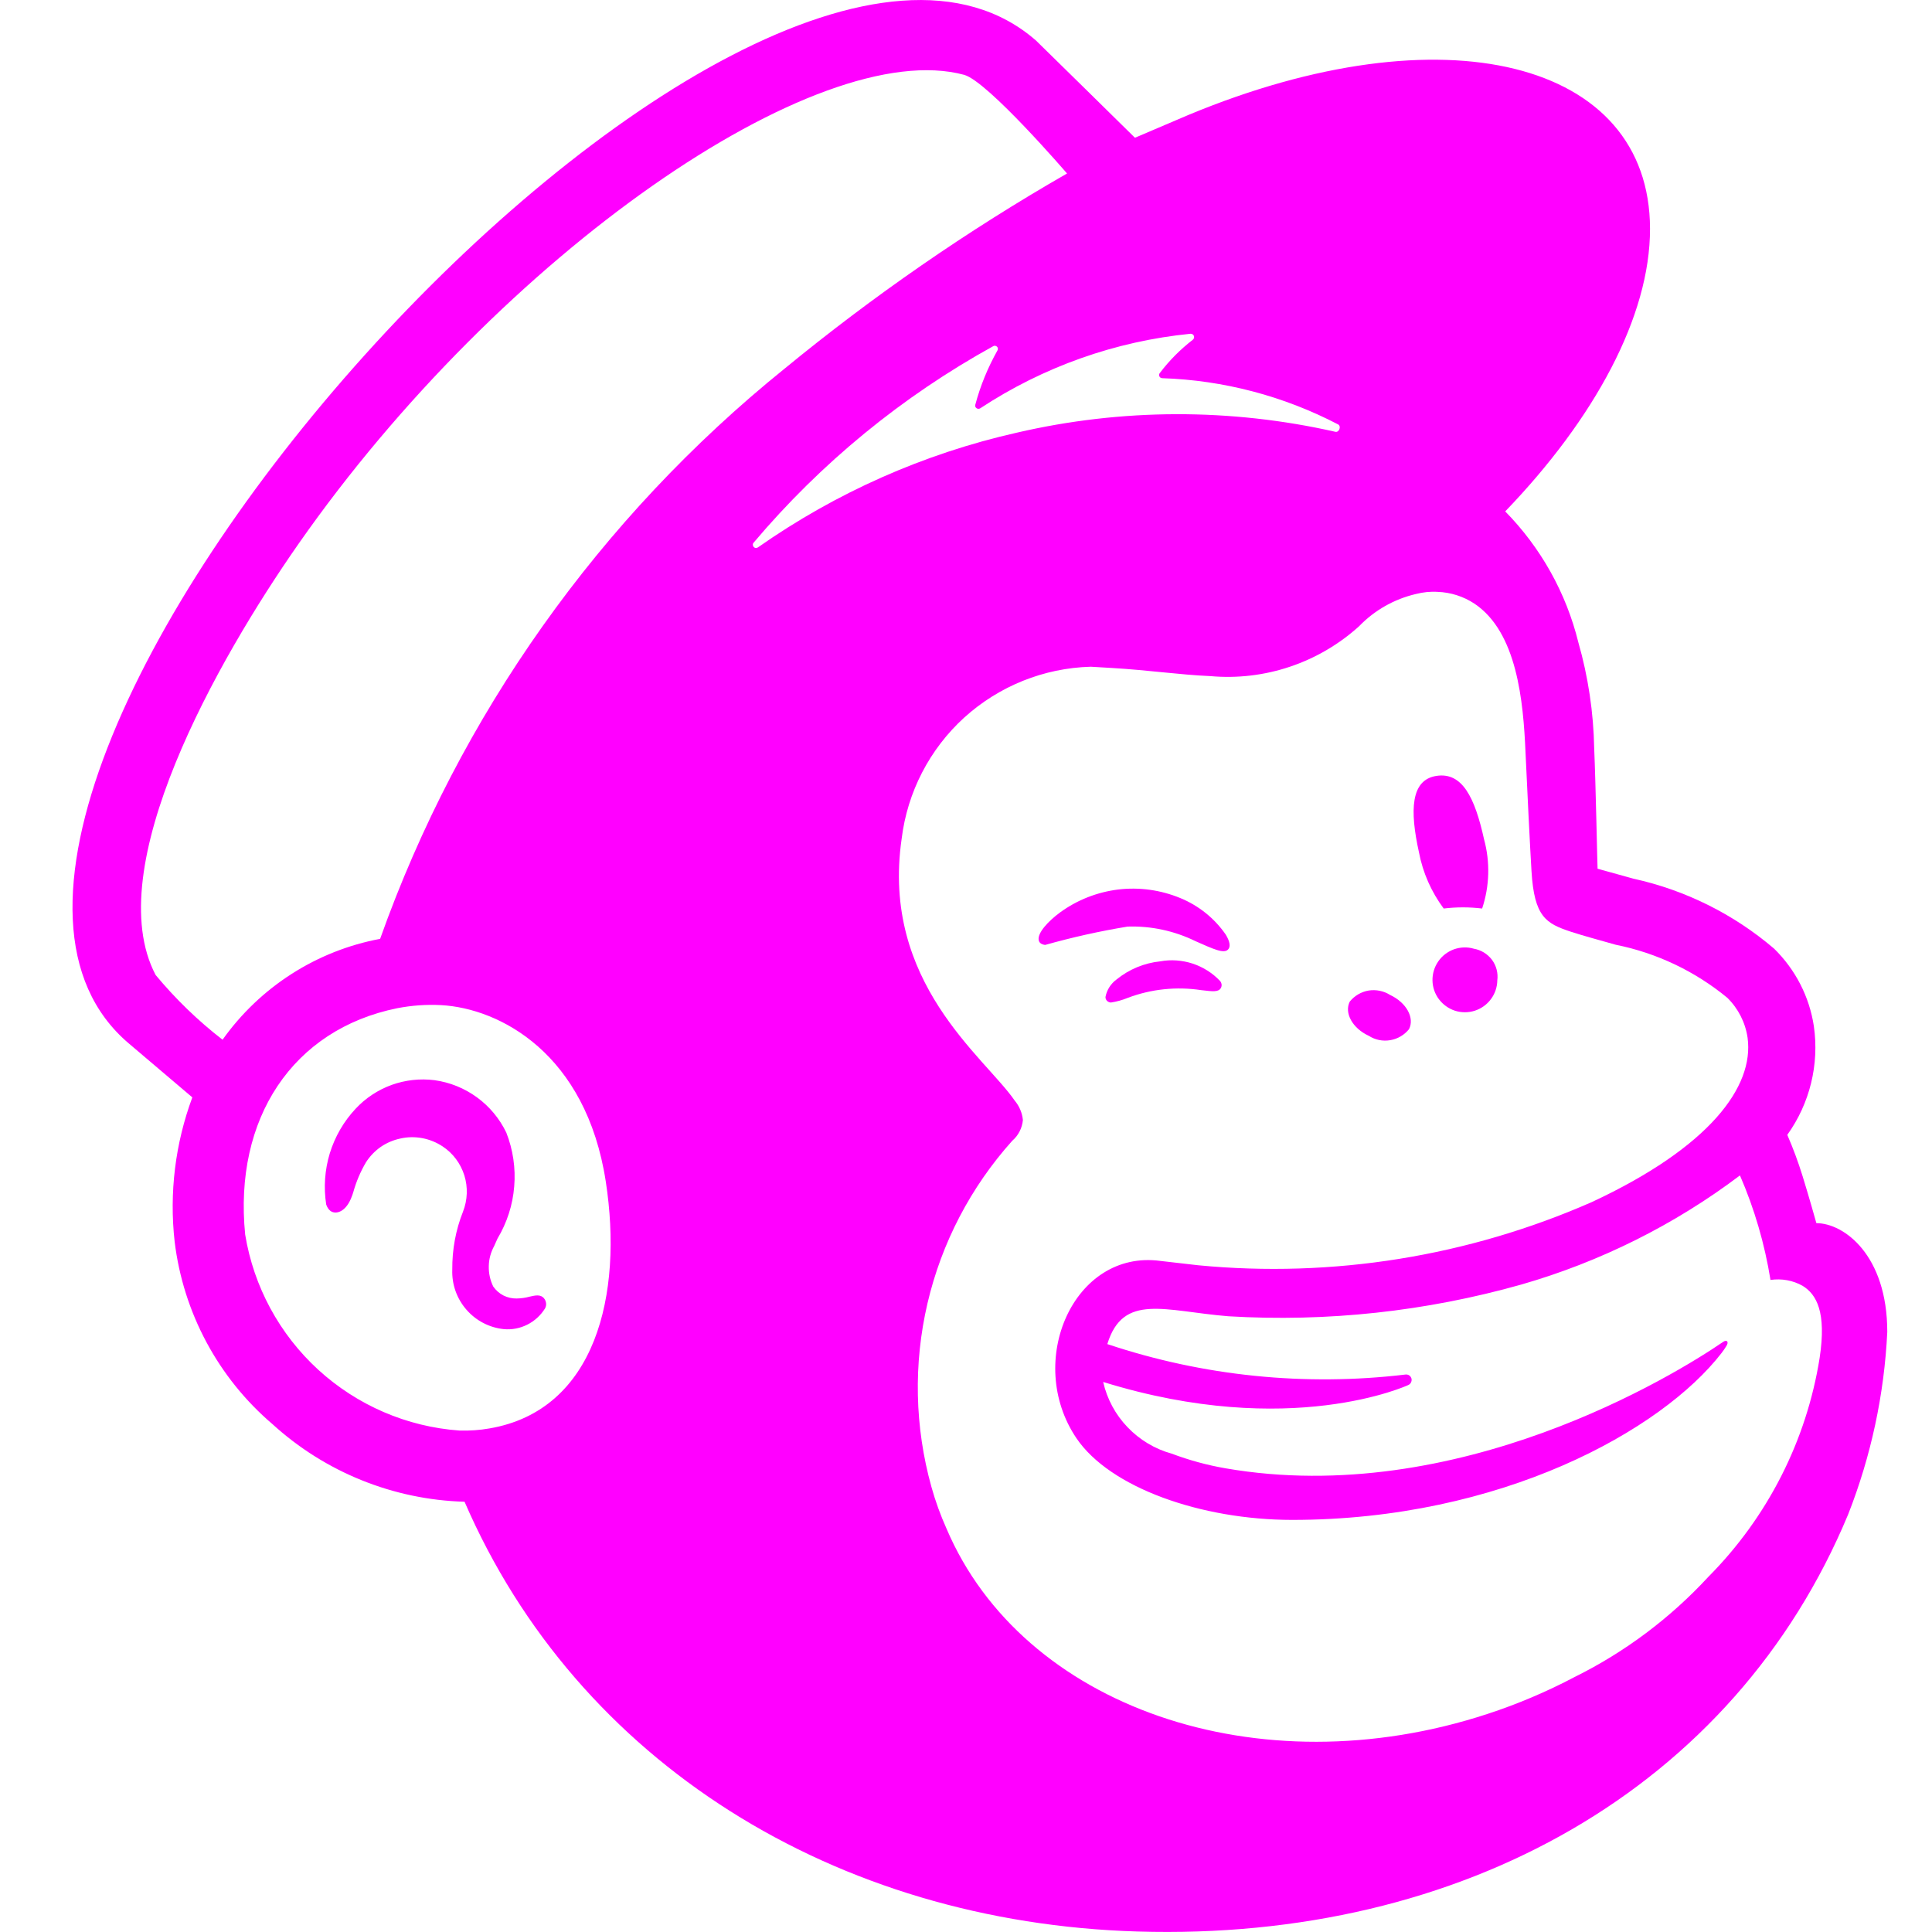 <svg width="20" height="20" viewBox="0 0 20 20" fill="none" xmlns="http://www.w3.org/2000/svg">
<path d="M5.632 13.441C5.644 13.455 5.651 13.473 5.653 13.492C5.655 13.51 5.651 13.529 5.642 13.545C5.597 13.617 5.534 13.675 5.458 13.713C5.382 13.751 5.298 13.767 5.214 13.759C5.063 13.743 4.925 13.67 4.827 13.556C4.728 13.442 4.676 13.294 4.682 13.143C4.68 12.938 4.717 12.734 4.793 12.543C4.84 12.423 4.845 12.29 4.807 12.168C4.768 12.044 4.689 11.938 4.581 11.867C4.517 11.825 4.446 11.796 4.371 11.782C4.296 11.768 4.219 11.769 4.145 11.786C4.072 11.801 4.002 11.831 3.941 11.873C3.88 11.916 3.828 11.97 3.788 12.033C3.731 12.13 3.687 12.234 3.657 12.342C3.651 12.361 3.646 12.376 3.642 12.385C3.593 12.52 3.513 12.559 3.46 12.551C3.434 12.548 3.399 12.531 3.377 12.47C3.349 12.292 3.362 12.111 3.414 11.939C3.467 11.767 3.558 11.609 3.681 11.478C3.784 11.367 3.912 11.283 4.054 11.231C4.196 11.18 4.348 11.163 4.498 11.182C4.657 11.204 4.808 11.265 4.938 11.36C5.067 11.454 5.171 11.579 5.241 11.724C5.311 11.902 5.339 12.093 5.323 12.283C5.308 12.474 5.248 12.658 5.15 12.822C5.137 12.85 5.126 12.875 5.116 12.898C5.081 12.962 5.061 13.034 5.06 13.107C5.058 13.18 5.074 13.253 5.106 13.318C5.133 13.357 5.169 13.389 5.212 13.411C5.254 13.432 5.302 13.443 5.349 13.442C5.394 13.441 5.439 13.435 5.482 13.423C5.539 13.41 5.597 13.396 5.632 13.441L5.632 13.441ZM19.537 13.788C19.506 14.436 19.369 15.074 19.132 15.677C17.951 18.515 15.133 20.096 11.776 19.995C8.647 19.902 5.978 18.246 4.809 15.546C4.072 15.525 3.366 15.24 2.821 14.743C2.258 14.263 1.897 13.588 1.808 12.854C1.751 12.349 1.814 11.837 1.991 11.36L1.335 10.803C-1.667 8.261 7.722 -2.208 10.725 0.42C10.74 0.433 11.746 1.423 11.749 1.426C11.753 1.424 12.304 1.189 12.307 1.188C14.941 0.094 17.078 0.622 17.081 2.368C17.082 3.276 16.506 4.334 15.582 5.294C15.951 5.67 16.213 6.138 16.339 6.65C16.441 7.006 16.496 7.375 16.503 7.746C16.519 8.116 16.536 8.978 16.538 8.993C16.562 9 16.828 9.074 16.909 9.096C17.447 9.214 17.947 9.463 18.365 9.82C18.586 10.036 18.731 10.318 18.777 10.623C18.834 11.02 18.735 11.423 18.502 11.748C18.562 11.886 18.615 12.029 18.66 12.174C18.737 12.424 18.794 12.631 18.803 12.662C19.088 12.662 19.537 12.992 19.537 13.788L19.537 13.788ZM6.271 12.231C6.067 10.905 5.173 10.438 4.566 10.405C4.414 10.397 4.262 10.408 4.112 10.437C3.03 10.656 2.418 11.58 2.538 12.78C2.626 13.319 2.893 13.812 3.295 14.18C3.698 14.548 4.212 14.77 4.756 14.809C4.861 14.812 4.965 14.805 5.067 14.787C6.165 14.599 6.452 13.405 6.271 12.231ZM8.121 3.817C9.038 3.064 10.016 2.387 11.046 1.796C11.046 1.796 10.228 0.845 9.982 0.775C8.464 0.364 5.185 2.632 3.091 5.629C2.244 6.841 1.031 8.989 1.611 10.093C1.817 10.341 2.049 10.566 2.304 10.763C2.692 10.217 3.277 9.842 3.935 9.719C4.759 7.403 6.208 5.361 8.121 3.817ZM11.42 14.306C11.46 14.482 11.547 14.644 11.672 14.774C11.797 14.905 11.955 15 12.129 15.048C12.31 15.116 12.496 15.167 12.687 15.2C15.088 15.615 17.332 14.238 17.838 13.891C17.876 13.865 17.901 13.89 17.87 13.936C17.855 13.96 17.839 13.984 17.821 14.007C17.202 14.807 15.54 15.734 13.376 15.734C12.432 15.733 11.489 15.4 11.143 14.888C10.606 14.093 11.117 12.932 12.012 13.053C12.013 13.053 12.318 13.088 12.404 13.098C13.795 13.232 15.198 13.006 16.478 12.444C17.699 11.875 18.16 11.249 18.091 10.743C18.068 10.585 17.994 10.44 17.881 10.329C17.547 10.054 17.15 9.865 16.726 9.78C16.532 9.725 16.4 9.69 16.258 9.644C16.006 9.56 15.882 9.493 15.854 9.018C15.841 8.81 15.805 8.085 15.792 7.786C15.769 7.261 15.706 6.544 15.262 6.248C15.149 6.174 15.018 6.132 14.883 6.127C14.808 6.122 14.732 6.13 14.658 6.149C14.434 6.201 14.229 6.317 14.069 6.483C13.861 6.671 13.618 6.813 13.353 6.902C13.088 6.991 12.807 7.024 12.529 6.999C12.218 6.986 11.889 6.937 11.512 6.915C11.439 6.911 11.366 6.906 11.292 6.902C10.806 6.915 10.342 7.102 9.982 7.428C9.623 7.755 9.393 8.2 9.334 8.682C9.118 10.171 10.193 10.941 10.504 11.393C10.552 11.45 10.582 11.521 10.589 11.595C10.581 11.678 10.542 11.755 10.479 11.809V11.809C10.049 12.288 9.747 12.867 9.601 13.493C9.455 14.119 9.469 14.772 9.642 15.392C9.683 15.54 9.736 15.685 9.799 15.826C10.584 17.666 13.019 18.522 15.397 17.743C15.709 17.641 16.011 17.513 16.301 17.36C16.822 17.102 17.291 16.75 17.685 16.323C18.297 15.707 18.701 14.914 18.837 14.056C18.909 13.582 18.804 13.399 18.661 13.311C18.56 13.254 18.443 13.233 18.328 13.25C18.268 12.877 18.162 12.514 18.012 12.168C17.333 12.68 16.565 13.063 15.747 13.298C14.762 13.576 13.739 13.687 12.717 13.626C12.06 13.573 11.626 13.381 11.463 13.914C12.456 14.246 13.511 14.353 14.551 14.229C14.559 14.228 14.566 14.229 14.573 14.231C14.58 14.233 14.587 14.236 14.592 14.241C14.598 14.246 14.603 14.251 14.606 14.258C14.61 14.264 14.612 14.271 14.613 14.279C14.614 14.291 14.611 14.303 14.605 14.314C14.599 14.325 14.589 14.333 14.578 14.338C14.578 14.338 13.358 14.907 11.42 14.306ZM7.847 5.666C8.654 5.1 9.564 4.696 10.526 4.479C11.611 4.227 12.738 4.224 13.824 4.47C13.862 4.479 13.887 4.413 13.853 4.394C13.289 4.1 12.667 3.936 12.032 3.915C12.025 3.915 12.02 3.913 12.014 3.91C12.009 3.906 12.005 3.902 12.002 3.896C12 3.891 11.998 3.885 11.999 3.878C12 3.872 12.002 3.867 12.006 3.862C12.104 3.732 12.22 3.616 12.348 3.517C12.354 3.512 12.358 3.506 12.36 3.499C12.362 3.492 12.362 3.484 12.359 3.477C12.357 3.471 12.352 3.465 12.346 3.461C12.34 3.457 12.333 3.455 12.325 3.455C11.547 3.532 10.8 3.797 10.147 4.227C10.142 4.23 10.135 4.232 10.128 4.232C10.122 4.232 10.115 4.23 10.11 4.226C10.104 4.223 10.1 4.217 10.097 4.211C10.095 4.205 10.094 4.198 10.096 4.191C10.148 3.994 10.226 3.805 10.326 3.627C10.329 3.621 10.331 3.614 10.33 3.607C10.329 3.6 10.326 3.594 10.321 3.589C10.316 3.584 10.31 3.581 10.303 3.58C10.296 3.578 10.289 3.58 10.283 3.583C9.339 4.104 8.498 4.793 7.802 5.617C7.796 5.623 7.793 5.631 7.793 5.639C7.794 5.648 7.797 5.656 7.802 5.662C7.808 5.668 7.815 5.672 7.824 5.673C7.832 5.673 7.84 5.671 7.847 5.666ZM14.17 10.723C14.236 10.765 14.314 10.781 14.391 10.768C14.468 10.755 14.537 10.715 14.586 10.654C14.646 10.537 14.559 10.378 14.389 10.299C14.324 10.258 14.245 10.242 14.168 10.254C14.091 10.267 14.022 10.308 13.973 10.368C13.913 10.486 14.001 10.645 14.17 10.723ZM14.689 8.823C14.729 9.034 14.817 9.233 14.945 9.405C15.077 9.389 15.211 9.389 15.343 9.405C15.42 9.174 15.427 8.924 15.363 8.689C15.267 8.254 15.137 7.991 14.87 8.032C14.603 8.073 14.593 8.388 14.689 8.823ZM15.257 9.821C15.19 9.801 15.118 9.804 15.052 9.827C14.986 9.851 14.929 9.894 14.889 9.952C14.849 10.01 14.828 10.078 14.829 10.149C14.83 10.219 14.853 10.287 14.895 10.343C14.937 10.399 14.995 10.441 15.062 10.463C15.129 10.484 15.2 10.484 15.267 10.463C15.334 10.441 15.392 10.4 15.434 10.343C15.476 10.287 15.499 10.219 15.5 10.149C15.51 10.073 15.49 9.997 15.445 9.936C15.399 9.875 15.332 9.834 15.257 9.821Z" fill="#FF00FF"/>
<path d="M10.819 9.782C10.777 9.776 10.758 9.758 10.753 9.734C10.736 9.659 10.852 9.535 10.973 9.446C11.151 9.316 11.358 9.235 11.577 9.208C11.795 9.182 12.016 9.213 12.219 9.297C12.409 9.375 12.572 9.506 12.689 9.675C12.732 9.746 12.741 9.801 12.713 9.829C12.669 9.876 12.557 9.823 12.376 9.743C12.157 9.636 11.916 9.584 11.673 9.592C11.385 9.639 11.1 9.703 10.819 9.782ZM12.63 10.155C12.552 10.072 12.454 10.011 12.346 9.975C12.238 9.94 12.122 9.931 12.01 9.952C11.845 9.969 11.688 10.034 11.559 10.139C11.499 10.183 11.458 10.247 11.444 10.32C11.443 10.328 11.445 10.336 11.448 10.343C11.451 10.351 11.456 10.357 11.462 10.363C11.473 10.372 11.486 10.378 11.501 10.378C11.56 10.369 11.618 10.353 11.674 10.33C11.917 10.238 12.179 10.211 12.436 10.25C12.555 10.264 12.611 10.271 12.637 10.23C12.644 10.219 12.647 10.205 12.646 10.192C12.644 10.178 12.639 10.165 12.63 10.155Z" fill="#FF00FF"/>
</svg>
